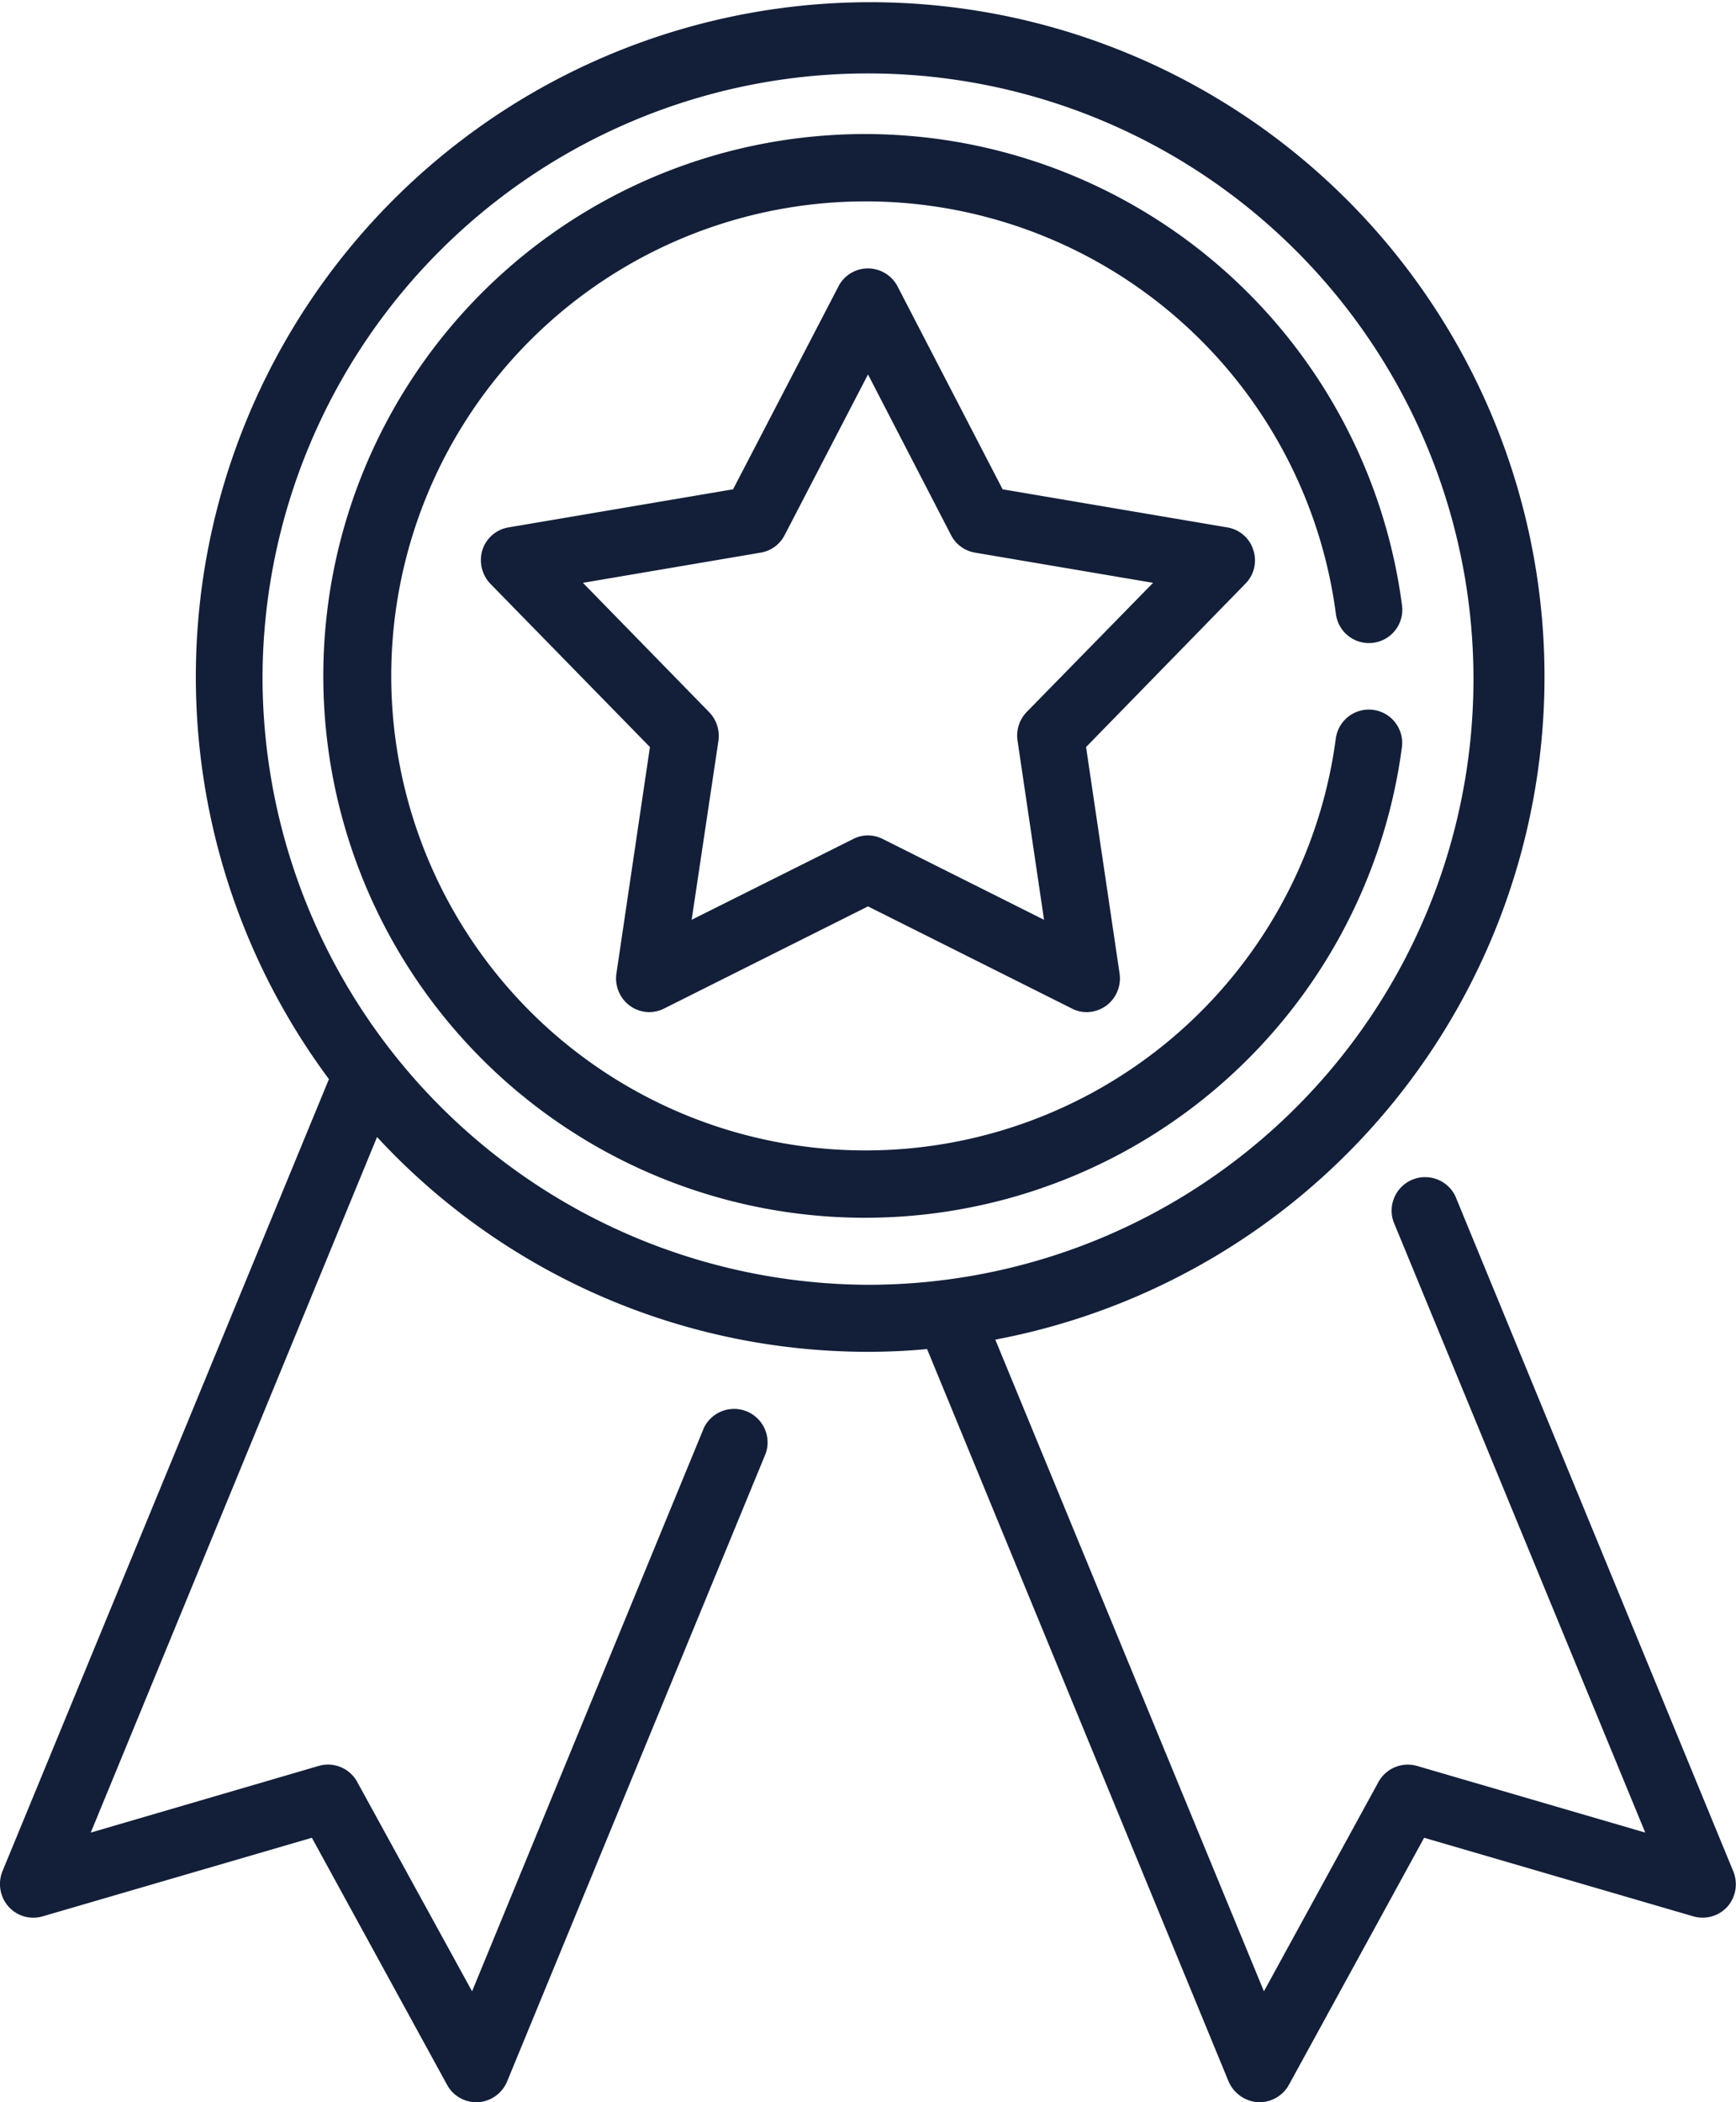 <svg xmlns="http://www.w3.org/2000/svg" width="57" height="69" viewBox="0 0 57 69">
  <defs>
    <style>
      .cls-1 {
        fill: #131f39;
        fill-rule: evenodd;
      }
    </style>
  </defs>
  <path id="cooperation-icon-1" class="cls-1" d="M8993.91,1550.42l-9.08-22.05a1.1,1.1,0,1,0-2.03.84l8.22,19.94-7.5-2.19a1.1,1.1,0,0,0-1.26.53l-3.76,6.87-8.82-21.39a22.141,22.141,0,1,0-21.88-8.55l-10.72,26a1.12,1.12,0,0,0,.2,1.16,1.091,1.091,0,0,0,1.12.32l8.84-2.58,4.44,8.11a1.091,1.091,0,0,0,.95.57h0.07a1.108,1.108,0,0,0,.95-0.68l8.49-20.61a1.1,1.1,0,0,0-2.03-.84l-7.61,18.49-3.77-6.87a1.092,1.092,0,0,0-1.26-.53l-7.49,2.19,9.4-22.83a21.947,21.947,0,0,0,16.12,7.05c0.65,0,1.3-.03,1.94-0.09l9.9,24.04a1.135,1.135,0,0,0,.96.68h0.06a1.106,1.106,0,0,0,.96-0.57l4.44-8.11,8.84,2.58a1.1,1.1,0,0,0,1.12-.32A1.117,1.117,0,0,0,8993.91,1550.42Zm-48.29-39.23a19.88,19.88,0,1,1,19.88,19.98A19.961,19.961,0,0,1,8945.62,1511.19Zm32.53-4.14a1.073,1.073,0,0,0-.86-0.74l-7.37-1.25-3.45-6.66a1.1,1.1,0,0,0-.97-0.59,1.086,1.086,0,0,0-.97.59l-3.46,6.66-7.37,1.25a1.086,1.086,0,0,0-.86.74,1.128,1.128,0,0,0,.26,1.11l5.24,5.36-1.1,7.43a1.112,1.112,0,0,0,.44,1.06,1.073,1.073,0,0,0,1.13.09l6.69-3.35,6.69,3.35a1.034,1.034,0,0,0,.48.12,1.1,1.1,0,0,0,.65-0.21,1.112,1.112,0,0,0,.44-1.06l-1.1-7.43,5.23-5.36A1.084,1.084,0,0,0,8978.15,1507.05Zm-7.44,5.32a1.116,1.116,0,0,0-.3.94l0.87,5.88-5.29-2.65a1.105,1.105,0,0,0-.49-0.12,1.044,1.044,0,0,0-.49.12l-5.3,2.65,0.88-5.88a1.122,1.122,0,0,0-.31-0.94l-4.14-4.24,5.83-.99a1.085,1.085,0,0,0,.79-0.57l2.74-5.28,2.73,5.28a1.085,1.085,0,0,0,.79.57l5.84,0.99Zm11.38-.07a1.094,1.094,0,0,0-1.23.94,15.575,15.575,0,1,1,0-4.11,1.095,1.095,0,1,0,2.17-.29,17.785,17.785,0,1,0,0,4.69A1.094,1.094,0,0,0,8982.09,1512.3Z" transform="translate(-8937 -1489)"/>
</svg>
